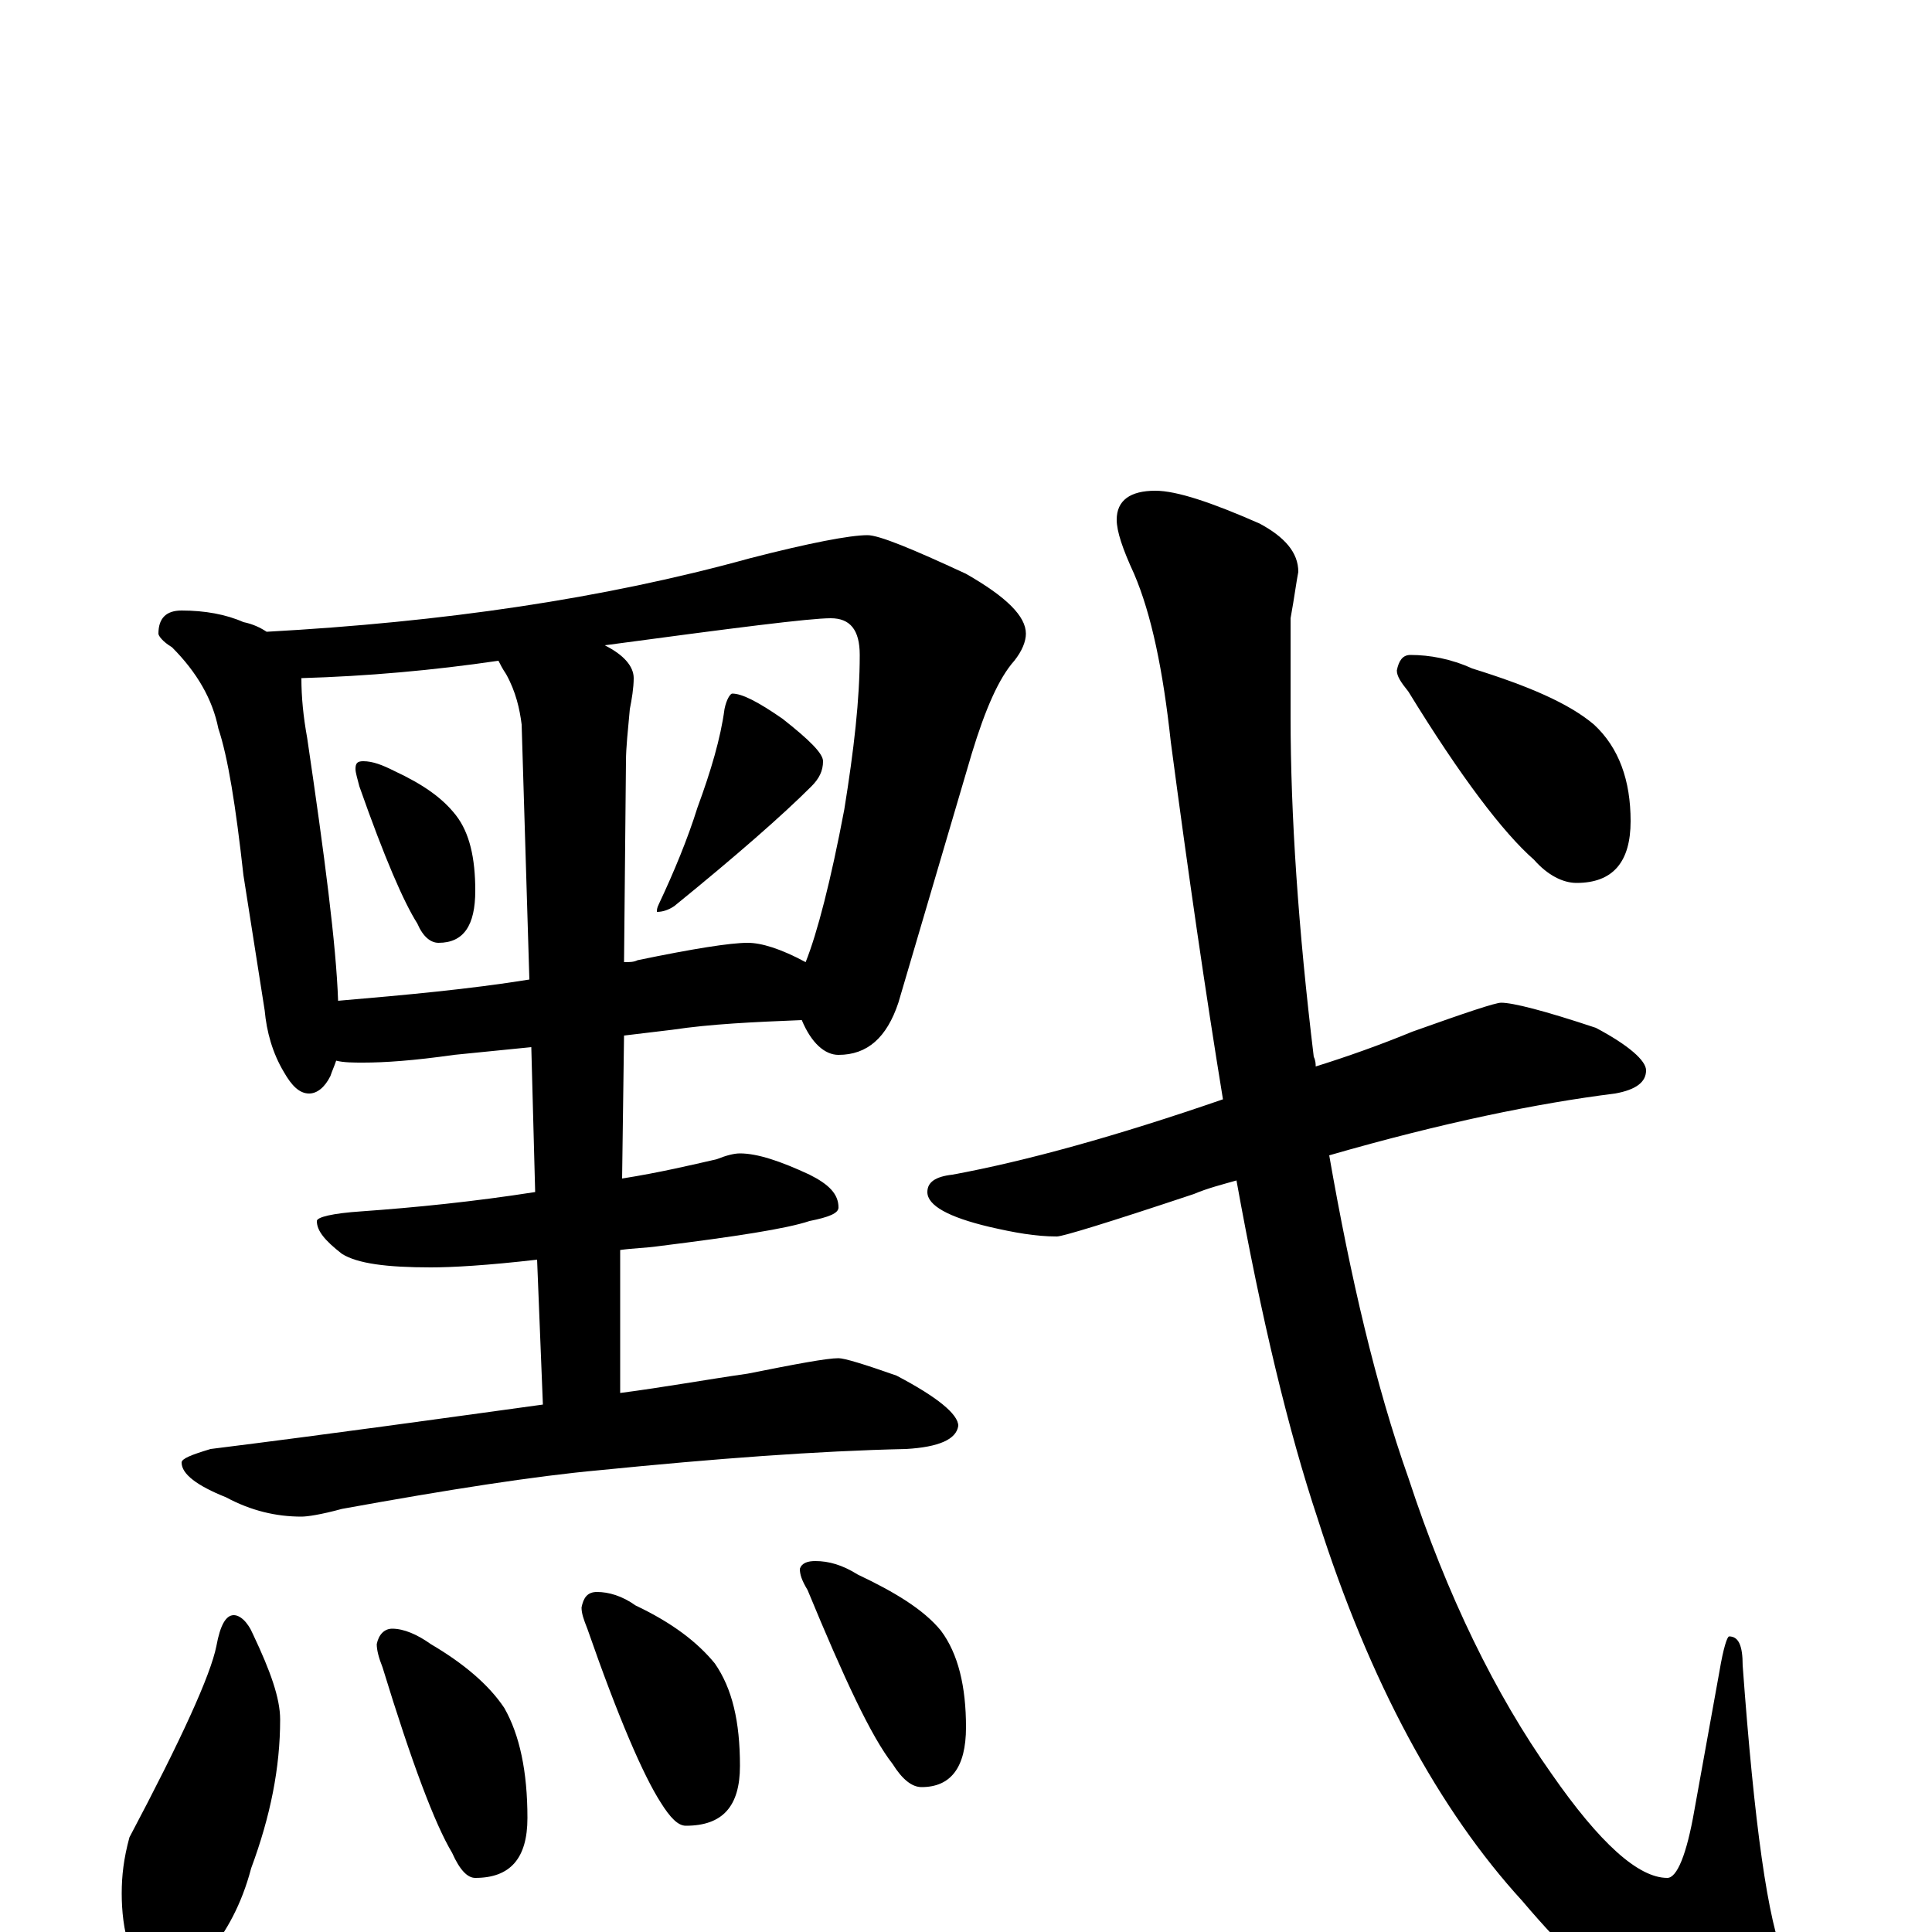 <?xml version="1.0" encoding="utf-8" ?>
<!DOCTYPE svg PUBLIC "-//W3C//DTD SVG 1.1//EN" "http://www.w3.org/Graphics/SVG/1.1/DTD/svg11.dtd">
<svg version="1.1" id="Layer_1" xmlns="http://www.w3.org/2000/svg" xmlns:xlink="http://www.w3.org/1999/xlink" x="0px" y="145px" width="1000px" height="1000px" viewBox="0 0 1000 1000" enable-background="new 0 0 1000 1000" xml:space="preserve">
<g id="Layer_1">
<path id="glyph" transform="matrix(1 0 0 -1 0 1000)" d="M94,684C106,684 117,682 126,678C131,677 135,675 138,673C229,678 312,690 388,711C419,719 440,723 449,723C455,723 472,716 500,703C521,691 531,681 531,672C531,668 529,663 525,658C517,649 510,633 503,610l-38,-129C459,463 449,454 434,454C427,454 420,460 415,472C390,471 368,470 348,467l-25,-3l-1,-74C341,393 358,397 371,400C376,402 380,403 383,403C392,403 404,399 419,392C429,387 434,382 434,375C434,372 429,370 419,368C407,364 381,360 341,355C334,354 328,354 321,353l0,-74C344,282 366,286 387,289C412,294 428,297 434,297C437,297 447,294 464,288C485,277 496,268 496,262C495,255 486,251 469,250C423,249 370,245 310,239C277,236 232,229 177,219C166,216 159,215 156,215C143,215 130,218 117,225C102,231 94,237 94,243C94,245 99,247 109,250C173,258 230,266 281,273l-3,75C252,345 234,344 223,344C200,344 185,346 177,351C168,358 164,363 164,368C164,370 172,372 187,373C215,375 245,378 277,383l-2,75l-40,-4C214,451 199,450 188,450C183,450 178,450 174,451C173,448 172,446 171,443C168,437 164,434 160,434C155,434 151,438 147,445C141,455 138,466 137,477l-11,70C122,583 118,608 113,623C110,638 102,652 89,665C84,668 82,671 82,672C82,680 86,684 94,684M175,482C210,485 243,488 274,493l-4,132C269,633 267,642 262,651C260,654 259,656 258,658C224,653 190,650 156,649C156,639 157,629 159,618C168,557 174,511 175,482M313,666C323,661 328,655 328,649C328,644 327,638 326,633C325,622 324,613 324,606l-1,-104C326,502 328,502 330,503C359,509 378,512 387,512C394,512 404,509 417,502C423,517 430,544 437,581C442,612 445,638 445,661C445,674 440,680 430,680C419,680 380,675 313,666M188,606C193,606 198,604 204,601C219,594 229,587 236,578C243,569 246,556 246,539C246,521 240,512 227,512C223,512 219,515 216,522C209,533 199,556 186,593C185,597 184,600 184,602C184,605 185,606 188,606M379,641C384,641 392,637 405,628C419,617 426,610 426,606C426,601 424,597 420,593C405,578 381,557 349,531C346,529 343,528 340,528C340,529 340,530 341,532C349,549 356,566 361,582C368,601 373,618 375,633C376,638 378,641 379,641M121,164C124,164 128,161 131,154C140,135 145,121 145,110C145,85 140,60 130,33C125,14 117,0 108,-11C102,-19 96,-23 90,-23C80,-23 72,-18 67,-8C64,1 63,11 63,20C63,29 64,38 67,49C94,100 109,133 112,148C114,159 117,164 121,164M203,157C209,157 216,154 223,149C240,139 253,128 261,116C269,102 273,83 273,59C273,38 264,28 246,28C242,28 238,32 234,41C225,56 213,88 198,137C196,142 195,146 195,149C196,154 199,157 203,157M309,176C315,176 322,174 329,169C348,160 361,150 370,139C379,126 383,109 383,86C383,65 374,55 355,55C351,55 347,59 342,67C333,81 320,111 304,157C302,162 301,165 301,168C302,173 304,176 309,176M422,192C429,192 436,190 444,185C463,176 478,167 487,156C496,144 500,127 500,106C500,85 492,75 477,75C472,75 467,79 462,87C451,101 437,131 418,177C415,182 414,185 414,188C415,191 418,192 422,192M777,481C783,481 799,477 826,468C843,459 852,451 852,446C852,440 847,436 836,434C796,429 747,419 688,402C699,339 712,283 729,235C749,174 774,123 803,82C828,46 848,28 863,28C868,28 873,40 877,63l13,72C892,147 894,153 895,153C900,153 902,148 902,138C908,56 915,5 924,-15C930,-27 933,-35 934,-39C934,-54 925,-62 906,-62C871,-62 832,-36 788,16C745,63 709,129 682,214C667,259 653,317 640,389C633,387 625,385 618,382C573,367 550,360 547,360C536,360 525,362 512,365C491,370 480,376 480,383C480,388 484,391 493,392C531,399 578,412 633,431C624,486 615,548 606,616C602,653 596,682 587,703C581,716 578,725 578,731C578,741 585,746 598,746C609,746 627,740 652,729C665,722 672,714 672,704C671,699 670,691 668,680C668,657 668,640 668,629C668,578 672,519 680,453C681,451 681,449 681,448C697,453 714,459 731,466C759,476 774,481 777,481M730,661C740,661 751,659 762,654C791,645 812,636 825,625C838,613 844,596 844,575C844,554 835,543 816,543C809,543 801,547 794,555C778,569 756,598 729,642C725,647 723,650 723,653C724,658 726,661 730,661z"/>
</g>
</svg>
